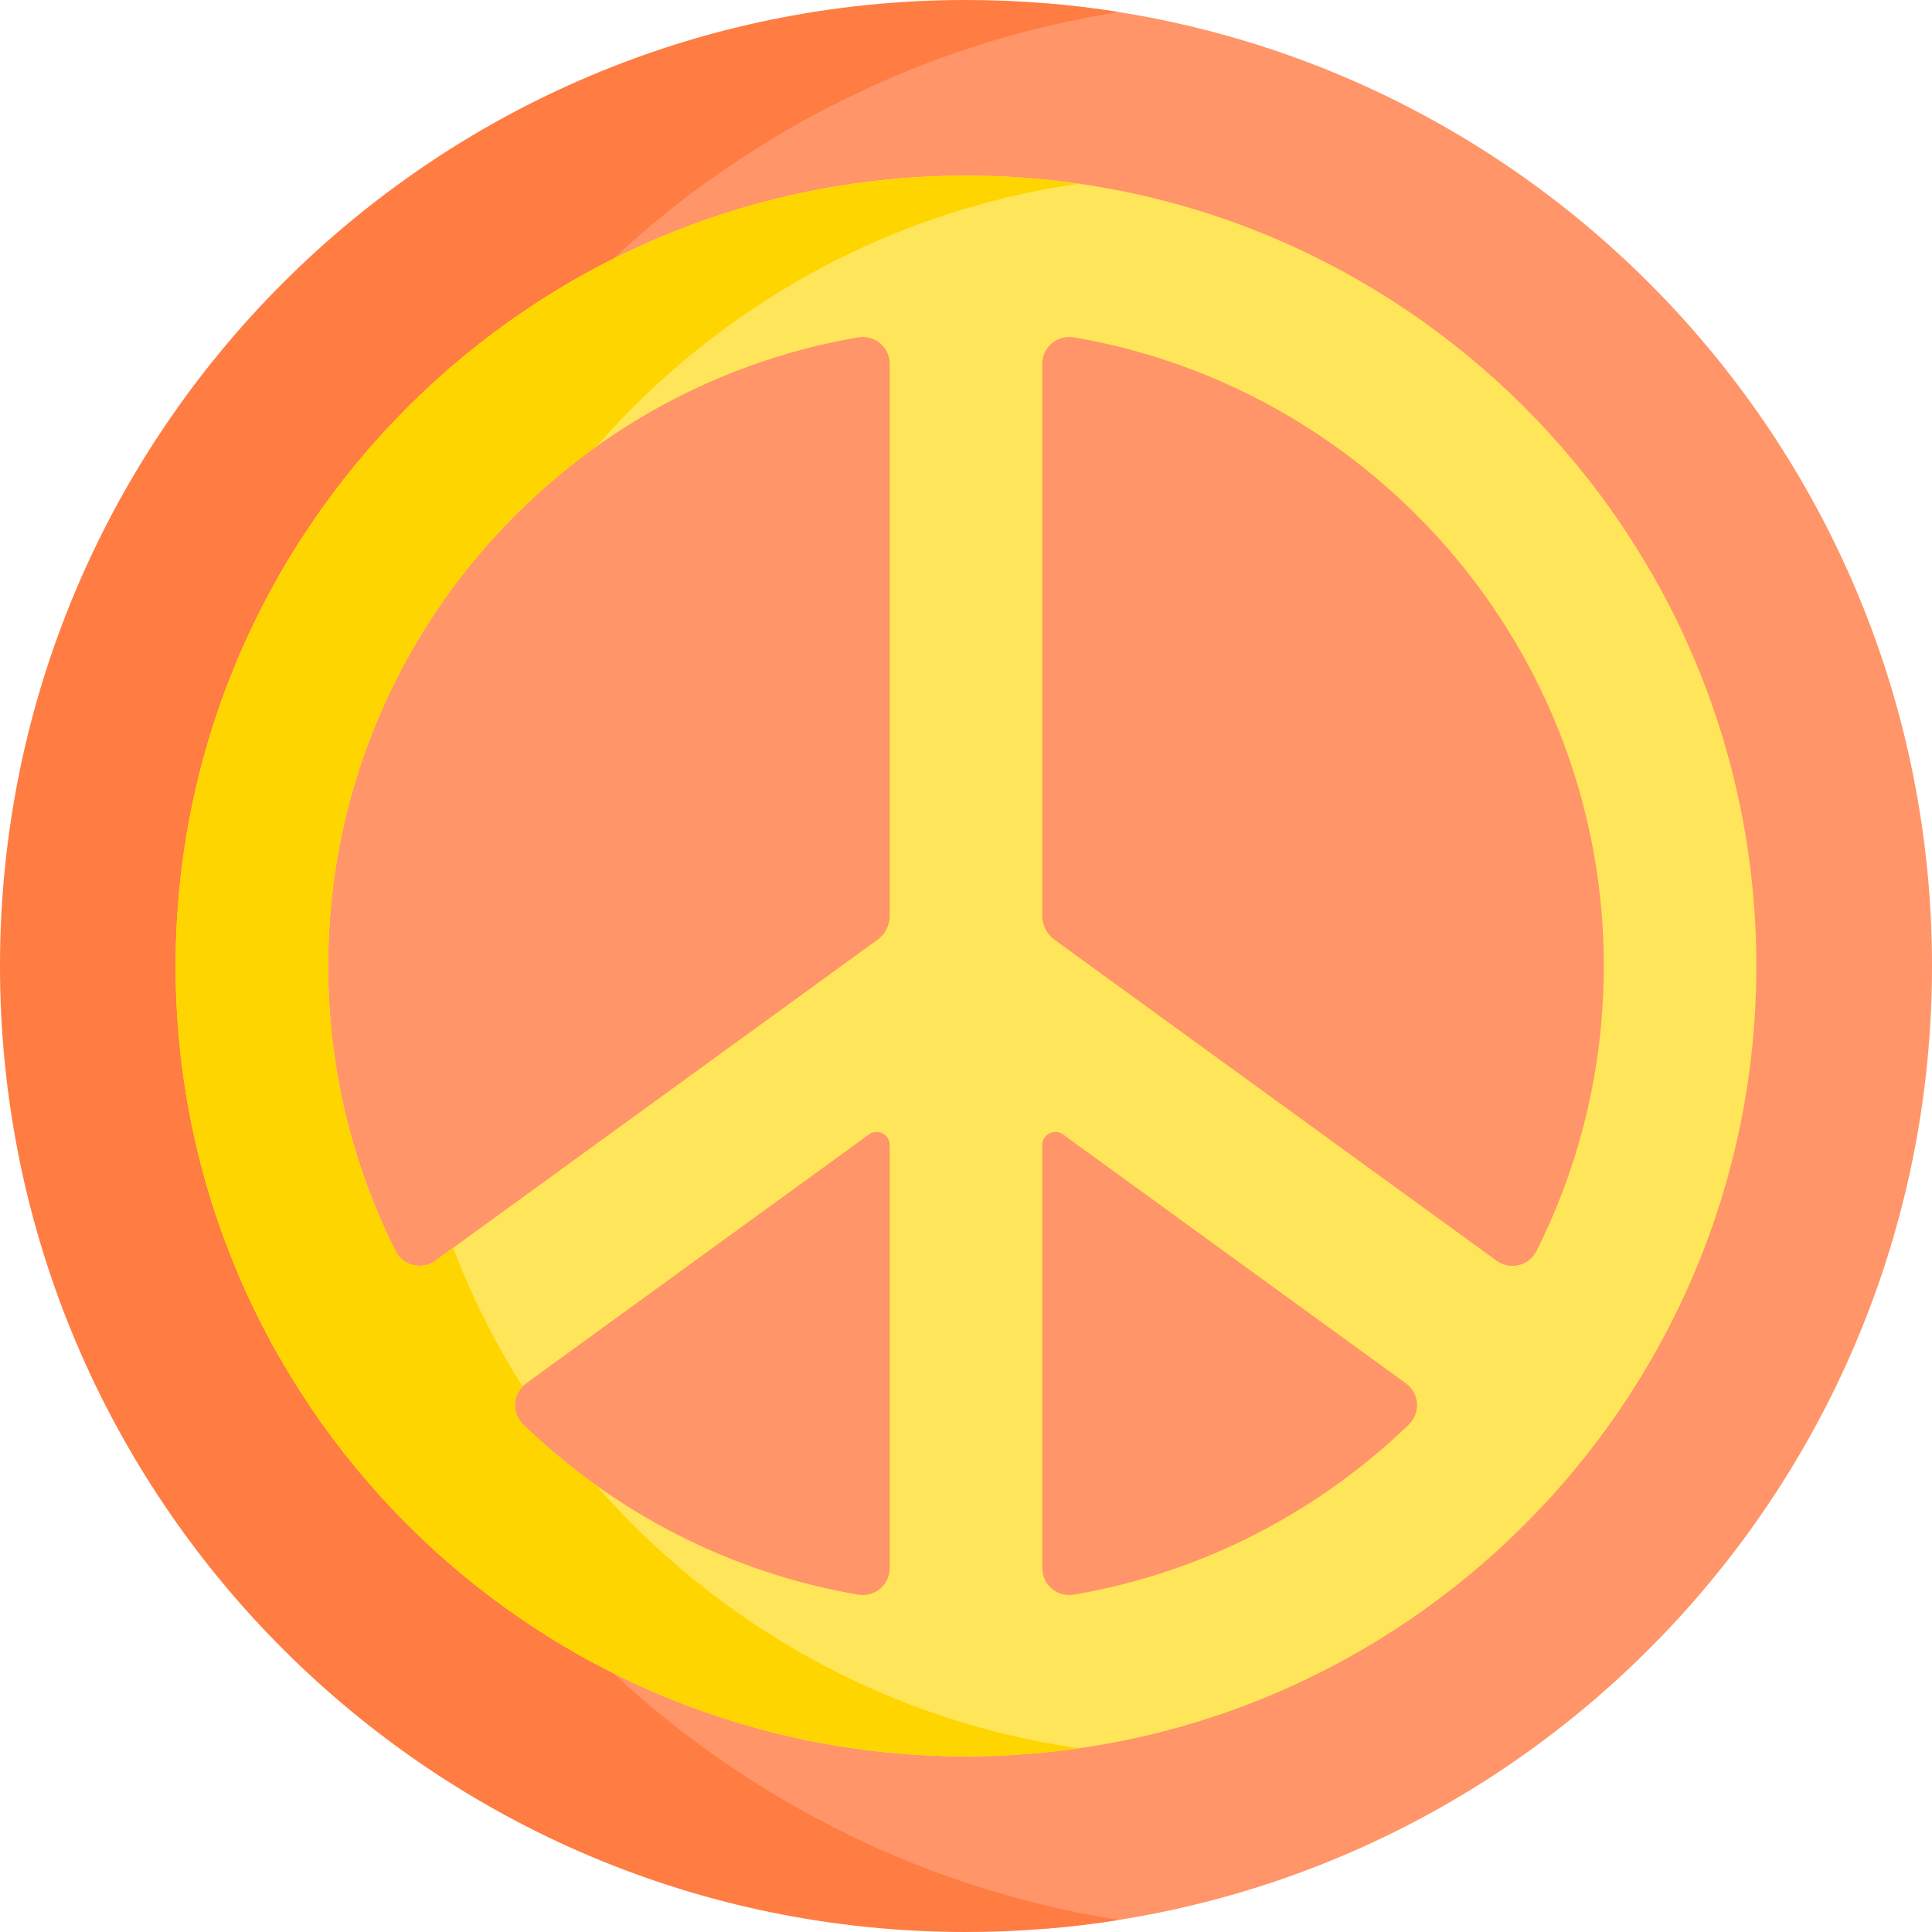 <svg id="Capa_1" enable-background="new 0 0 512 512" height="512" viewBox="0 0 512 512" width="512" xmlns="http://www.w3.org/2000/svg"><g><g><path d="m277.54.91c-115.679 27.238-201.793 131.096-201.793 255.09s86.114 227.852 201.793 255.09c131.303-10.941 234.46-120.961 234.46-255.09s-103.157-244.149-234.46-255.09z" fill="#ff9568"/><path d="m80.872 256c0-127.624 93.395-233.422 215.564-252.81-13.172-2.091-26.675-3.19-40.436-3.19-141.385 0-256 114.615-256 256s114.615 256 256 256c13.761 0 27.263-1.099 40.436-3.19-122.169-19.388-215.564-125.186-215.564-252.81z" fill="#ff7c42"/></g><path d="m256 46.546c-115.494 0-209.454 93.961-209.454 209.454s93.96 209.454 209.454 209.454 209.454-93.961 209.454-209.454-93.96-209.454-209.454-209.454zm-20.215 369.027c0 4.432-4.002 7.768-8.37 7.021-34.153-5.842-64.84-21.965-88.754-45.062-3.193-3.084-2.841-8.303.751-10.912l90.877-65.982c2.289-1.662 5.496-.027 5.496 2.801zm0-172.873c0 2.504-1.199 4.856-3.225 6.326l-117.175 85.077c-3.563 2.587-8.594 1.354-10.568-2.582-11.408-22.741-17.84-48.392-17.84-75.52 0-83.453 60.798-152.965 140.425-166.592 4.374-.749 8.384 2.579 8.384 7.017v146.274zm137.555 134.832c-23.914 23.097-54.601 39.22-88.754 45.062-4.369.747-8.37-2.589-8.37-7.021v-112.133c0-2.828 3.208-4.463 5.496-2.801l90.877 65.982c3.592 2.607 3.944 7.826.751 10.911zm23.276-43.429-117.176-85.077c-2.026-1.471-3.225-3.823-3.225-6.326v-146.275c0-4.438 4.009-7.766 8.384-7.017 79.626 13.627 140.424 83.139 140.424 166.592 0 27.128-6.431 52.779-17.84 75.52-1.974 3.936-7.004 5.169-10.567 2.583z" fill="#ffe559"/><g><path d="m157.98 393.612c-6.834-4.882-13.292-10.259-19.319-16.08-2.889-2.79-2.867-7.321-.178-10.092-7.281-11.54-13.463-23.836-18.407-36.743l-4.691 3.406c-3.563 2.587-8.594 1.354-10.568-2.582-11.408-22.741-17.84-48.392-17.84-75.52 0-56.678 28.049-106.917 70.988-137.595 32.227-36.909 77.161-62.44 127.91-69.72-9.761-1.4-19.733-2.14-29.875-2.14-115.494 0-209.454 93.96-209.454 209.454 0 115.493 93.96 209.454 209.454 209.454 10.142 0 20.114-.74 29.875-2.14-50.742-7.279-95.669-32.803-127.895-69.702z" fill="#ffd500"/></g></g></svg>